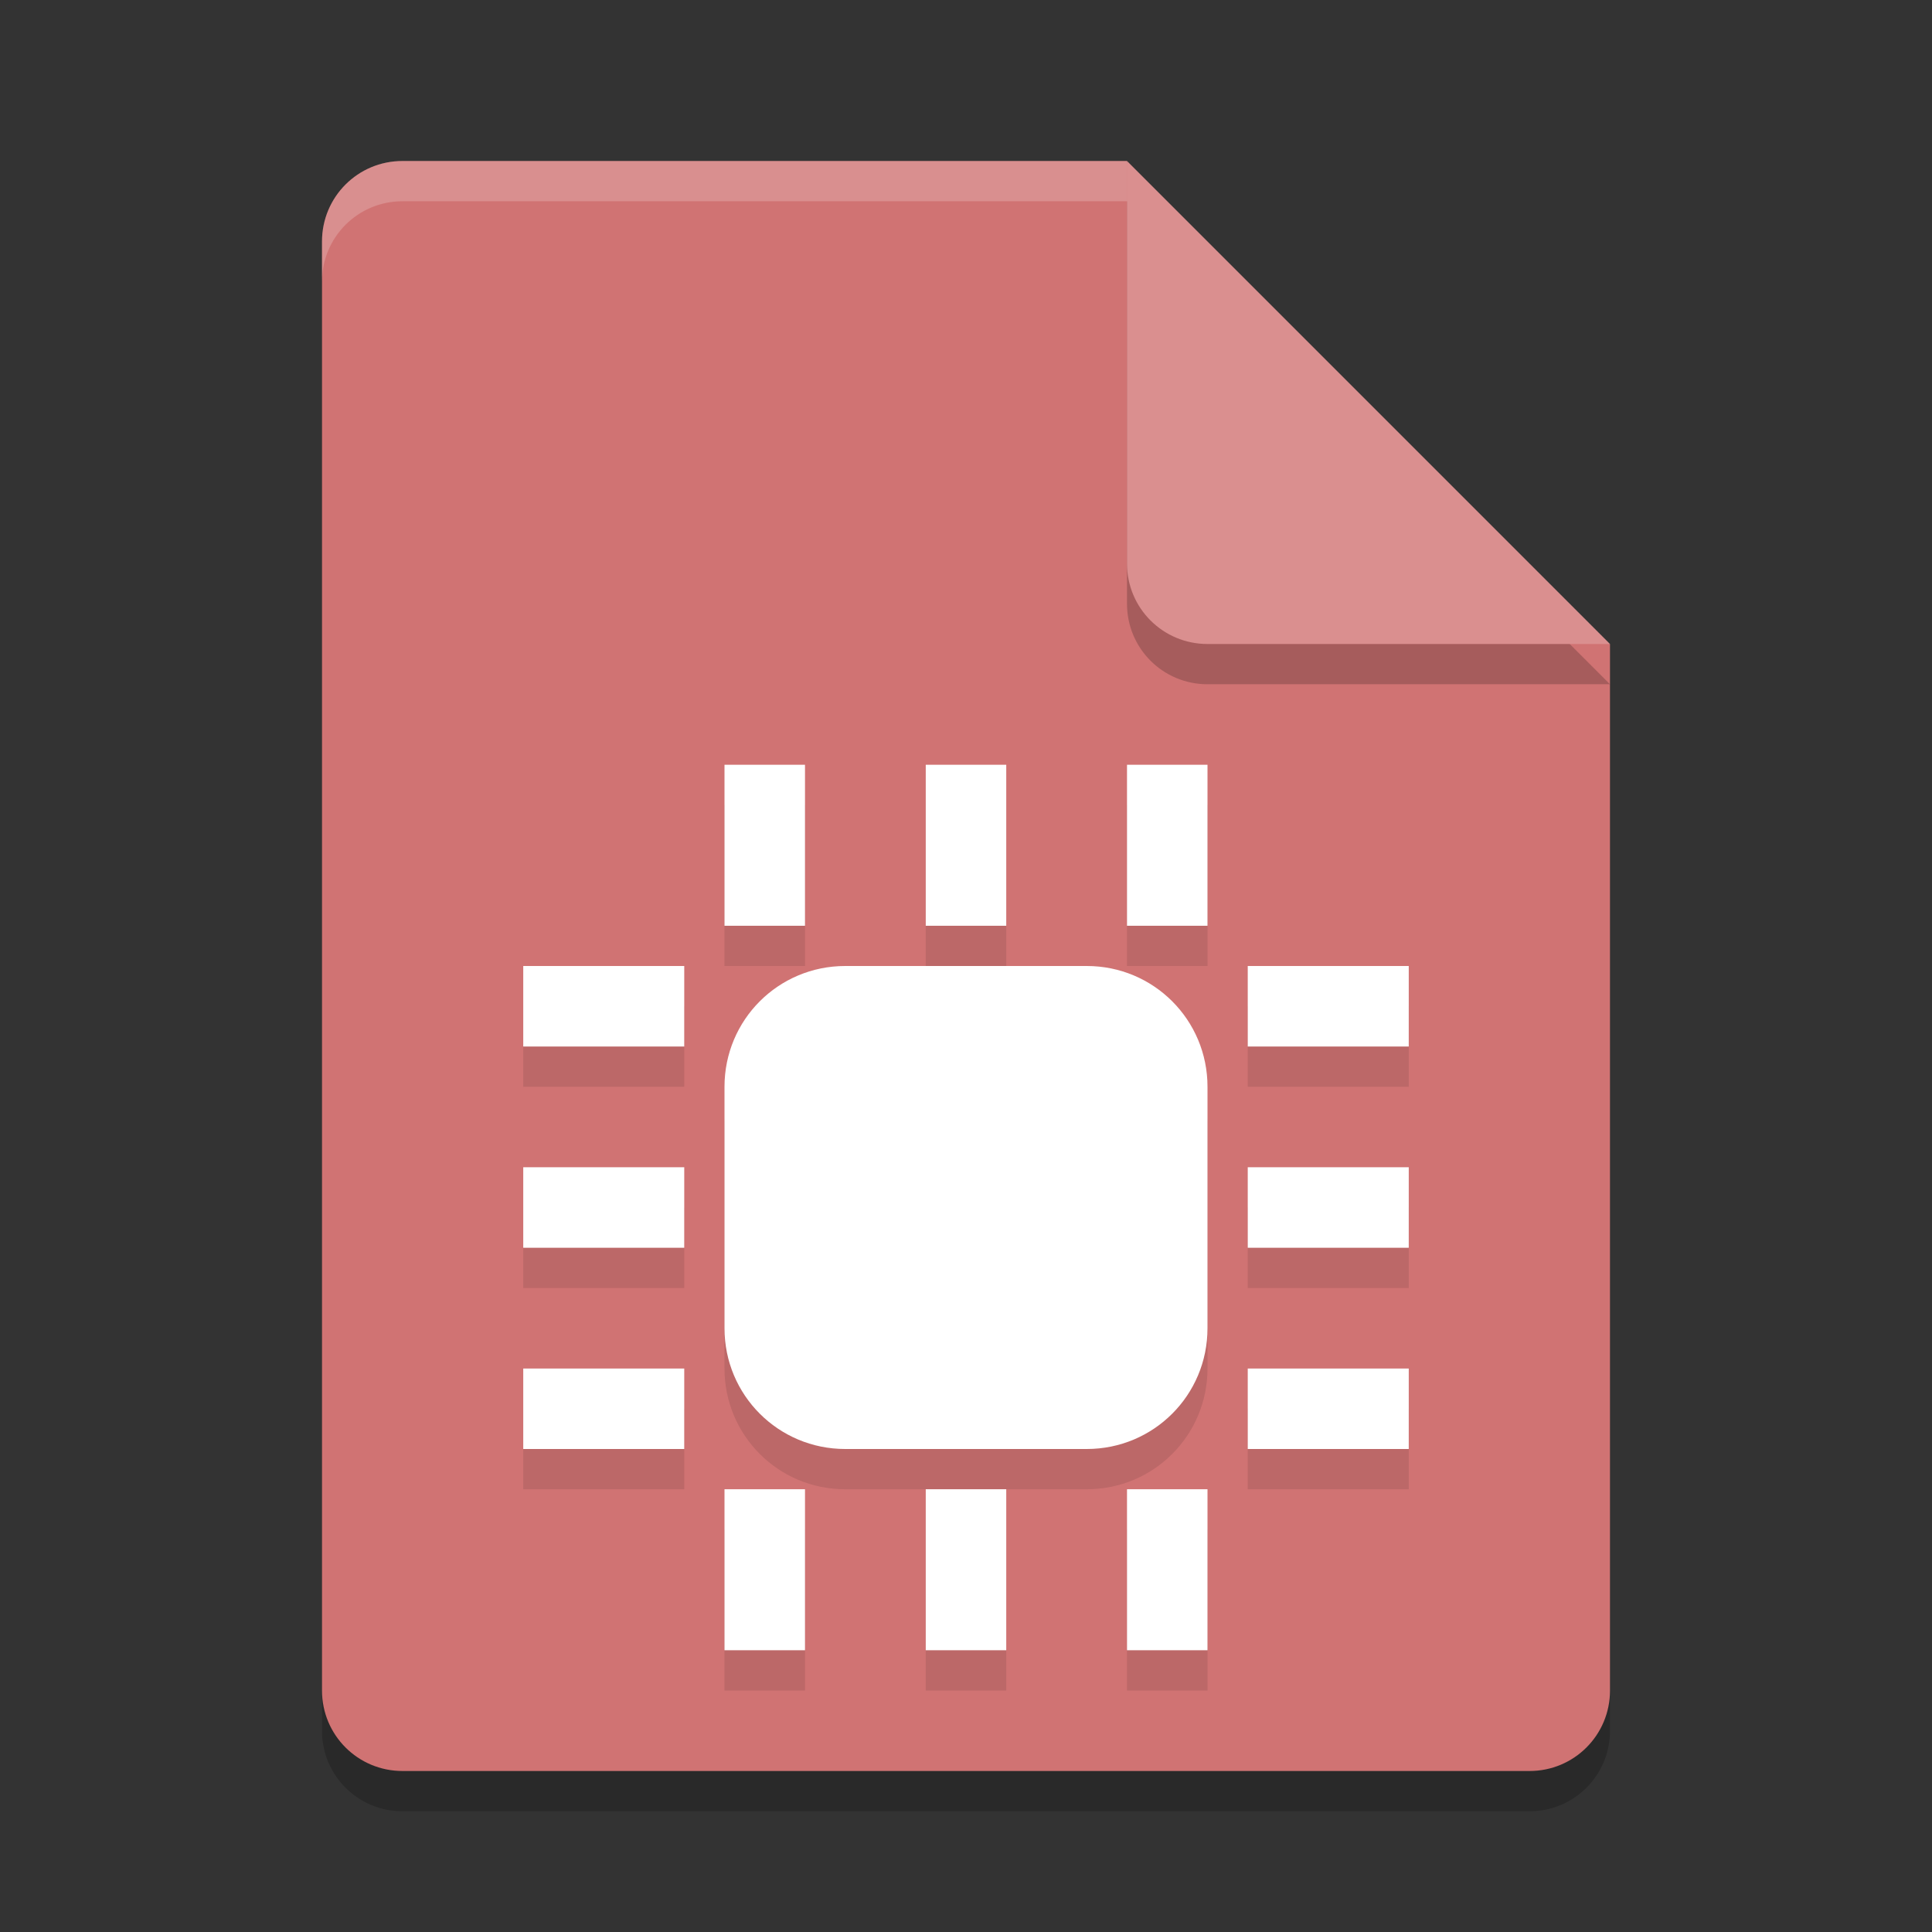 <?xml version="1.0" encoding="UTF-8" standalone="no"?>
<svg
   xmlns:dc="http://purl.org/dc/elements/1.1/"
   xmlns:cc="http://creativecommons.org/ns#"
   xmlns:rdf="http://www.w3.org/1999/02/22-rdf-syntax-ns#"
   xmlns:svg="http://www.w3.org/2000/svg"
   xmlns="http://www.w3.org/2000/svg"
   xmlns:sodipodi="http://sodipodi.sourceforge.net/DTD/sodipodi-0.dtd"
   xmlns:inkscape="http://www.inkscape.org/namespaces/inkscape"
   width="48"
   height="48"
   version="1.1"
   id="svg16"
   sodipodi:docname="inode-blockdevice.svg"
   inkscape:version="0.92.5 (2060ec1f9f, 2020-04-08)">
  <rect width="100%" height="100%" fill="#333333" stroke="none"/>
  <defs
     id="defs20" />
  <sodipodi:namedview
     pagecolor="#ffffff"
     bordercolor="#d98c8c"
     borderopacity="1"
     objecttolerance="10"
     gridtolerance="10"
     guidetolerance="10"
     inkscape:pageopacity="0"
     inkscape:pageshadow="2"
     inkscape:window-width="1600"
     inkscape:window-height="844"
     id="namedview18"
     showgrid="false"
     inkscape:zoom="4.9166667"
     inkscape:cx="3.6610169"
     inkscape:cy="24"
     inkscape:window-x="0"
     inkscape:window-y="28"
     inkscape:window-maximized="1"
     inkscape:current-layer="svg16" />
  <path
     style="opacity:0.2"
     d="M 10,5 C 8.892,5 8,5.892 8,7 V 43 C 8,44.108 8.892,45 10,45 H 38 C 39.108,45 40,44.108 40,43 V 17 L 28,5 Z"
     id="path2" />
  <path
     style="fill:#d07373;fill-opacity:1"
     d="M 10,4 C 8.892,4 8,4.892 8,6 V 42 C 8,43.108 8.892,44 10,44 H 38 C 39.108,44 40,43.108 40,42 V 16 L 30,14 28,4 Z"
     id="path4" />
  <path
     style="opacity:0.1"
     d="m 23,20 v 4 h 2 v -4 z m -5,0 v 4 h 2 v -4 z m 10,0 v 4 h 2 v -4 z m -15,5 v 2 h 4 v -2 z m 8,0 c -1.662,0 -3,1.338 -3,3 v 6 c 0,1.662 1.338,3 3,3 h 6 c 1.662,0 3,-1.338 3,-3 v -6 c 0,-1.662 -1.338,-3 -3,-3 z m 10,0 v 2 h 4 v -2 z m -18,5 v 2 h 4 v -2 z m 18,0 v 2 h 4 v -2 z m -18,5 v 2 h 4 v -2 z m 18,0 v 2 h 4 v -2 z m -13,3 v 4 h 2 v -4 z m 5,0 v 4 h 2 v -4 z m 5,0 v 4 h 2 v -4 z"
     id="path6" />
  <path
     style="opacity:0.2"
     d="M 40,17 28,5 V 15 C 28,16.108 28.892,17 30,17 Z"
     id="path8" />
  <path
     style="fill:#da8f8f;fill-opacity:1"
     d="M 40,16 28,4 V 14 C 28,15.108 28.892,16 30,16 Z"
     id="path10" />
  <path
     style="opacity:0.2;fill:#ffffff"
     d="M 10 4 C 8.892 4 8 4.892 8 6 L 8 7 C 8 5.892 8.892 5 10 5 L 28 5 L 28 4 L 10 4 z"
     id="path12" />
  <path
     style="fill:#ffffff;fill-opacity:1"
     d="m 23,19 v 4 h 2 v -4 z m -5,0 v 4 h 2 v -4 z m 10,0 v 4 h 2 v -4 z m -15,5 v 2 h 4 v -2 z m 8,0 c -1.662,0 -3,1.338 -3,3 v 6 c 0,1.662 1.338,3 3,3 h 6 c 1.662,0 3,-1.338 3,-3 v -6 c 0,-1.662 -1.338,-3 -3,-3 z m 10,0 v 2 h 4 v -2 z m -18,5 v 2 h 4 v -2 z m 18,0 v 2 h 4 v -2 z m -18,5 v 2 h 4 v -2 z m 18,0 v 2 h 4 v -2 z m -13,3 v 4 h 2 v -4 z m 5,0 v 4 h 2 v -4 z m 5,0 v 4 h 2 v -4 z"
     id="path14" />
</svg>
